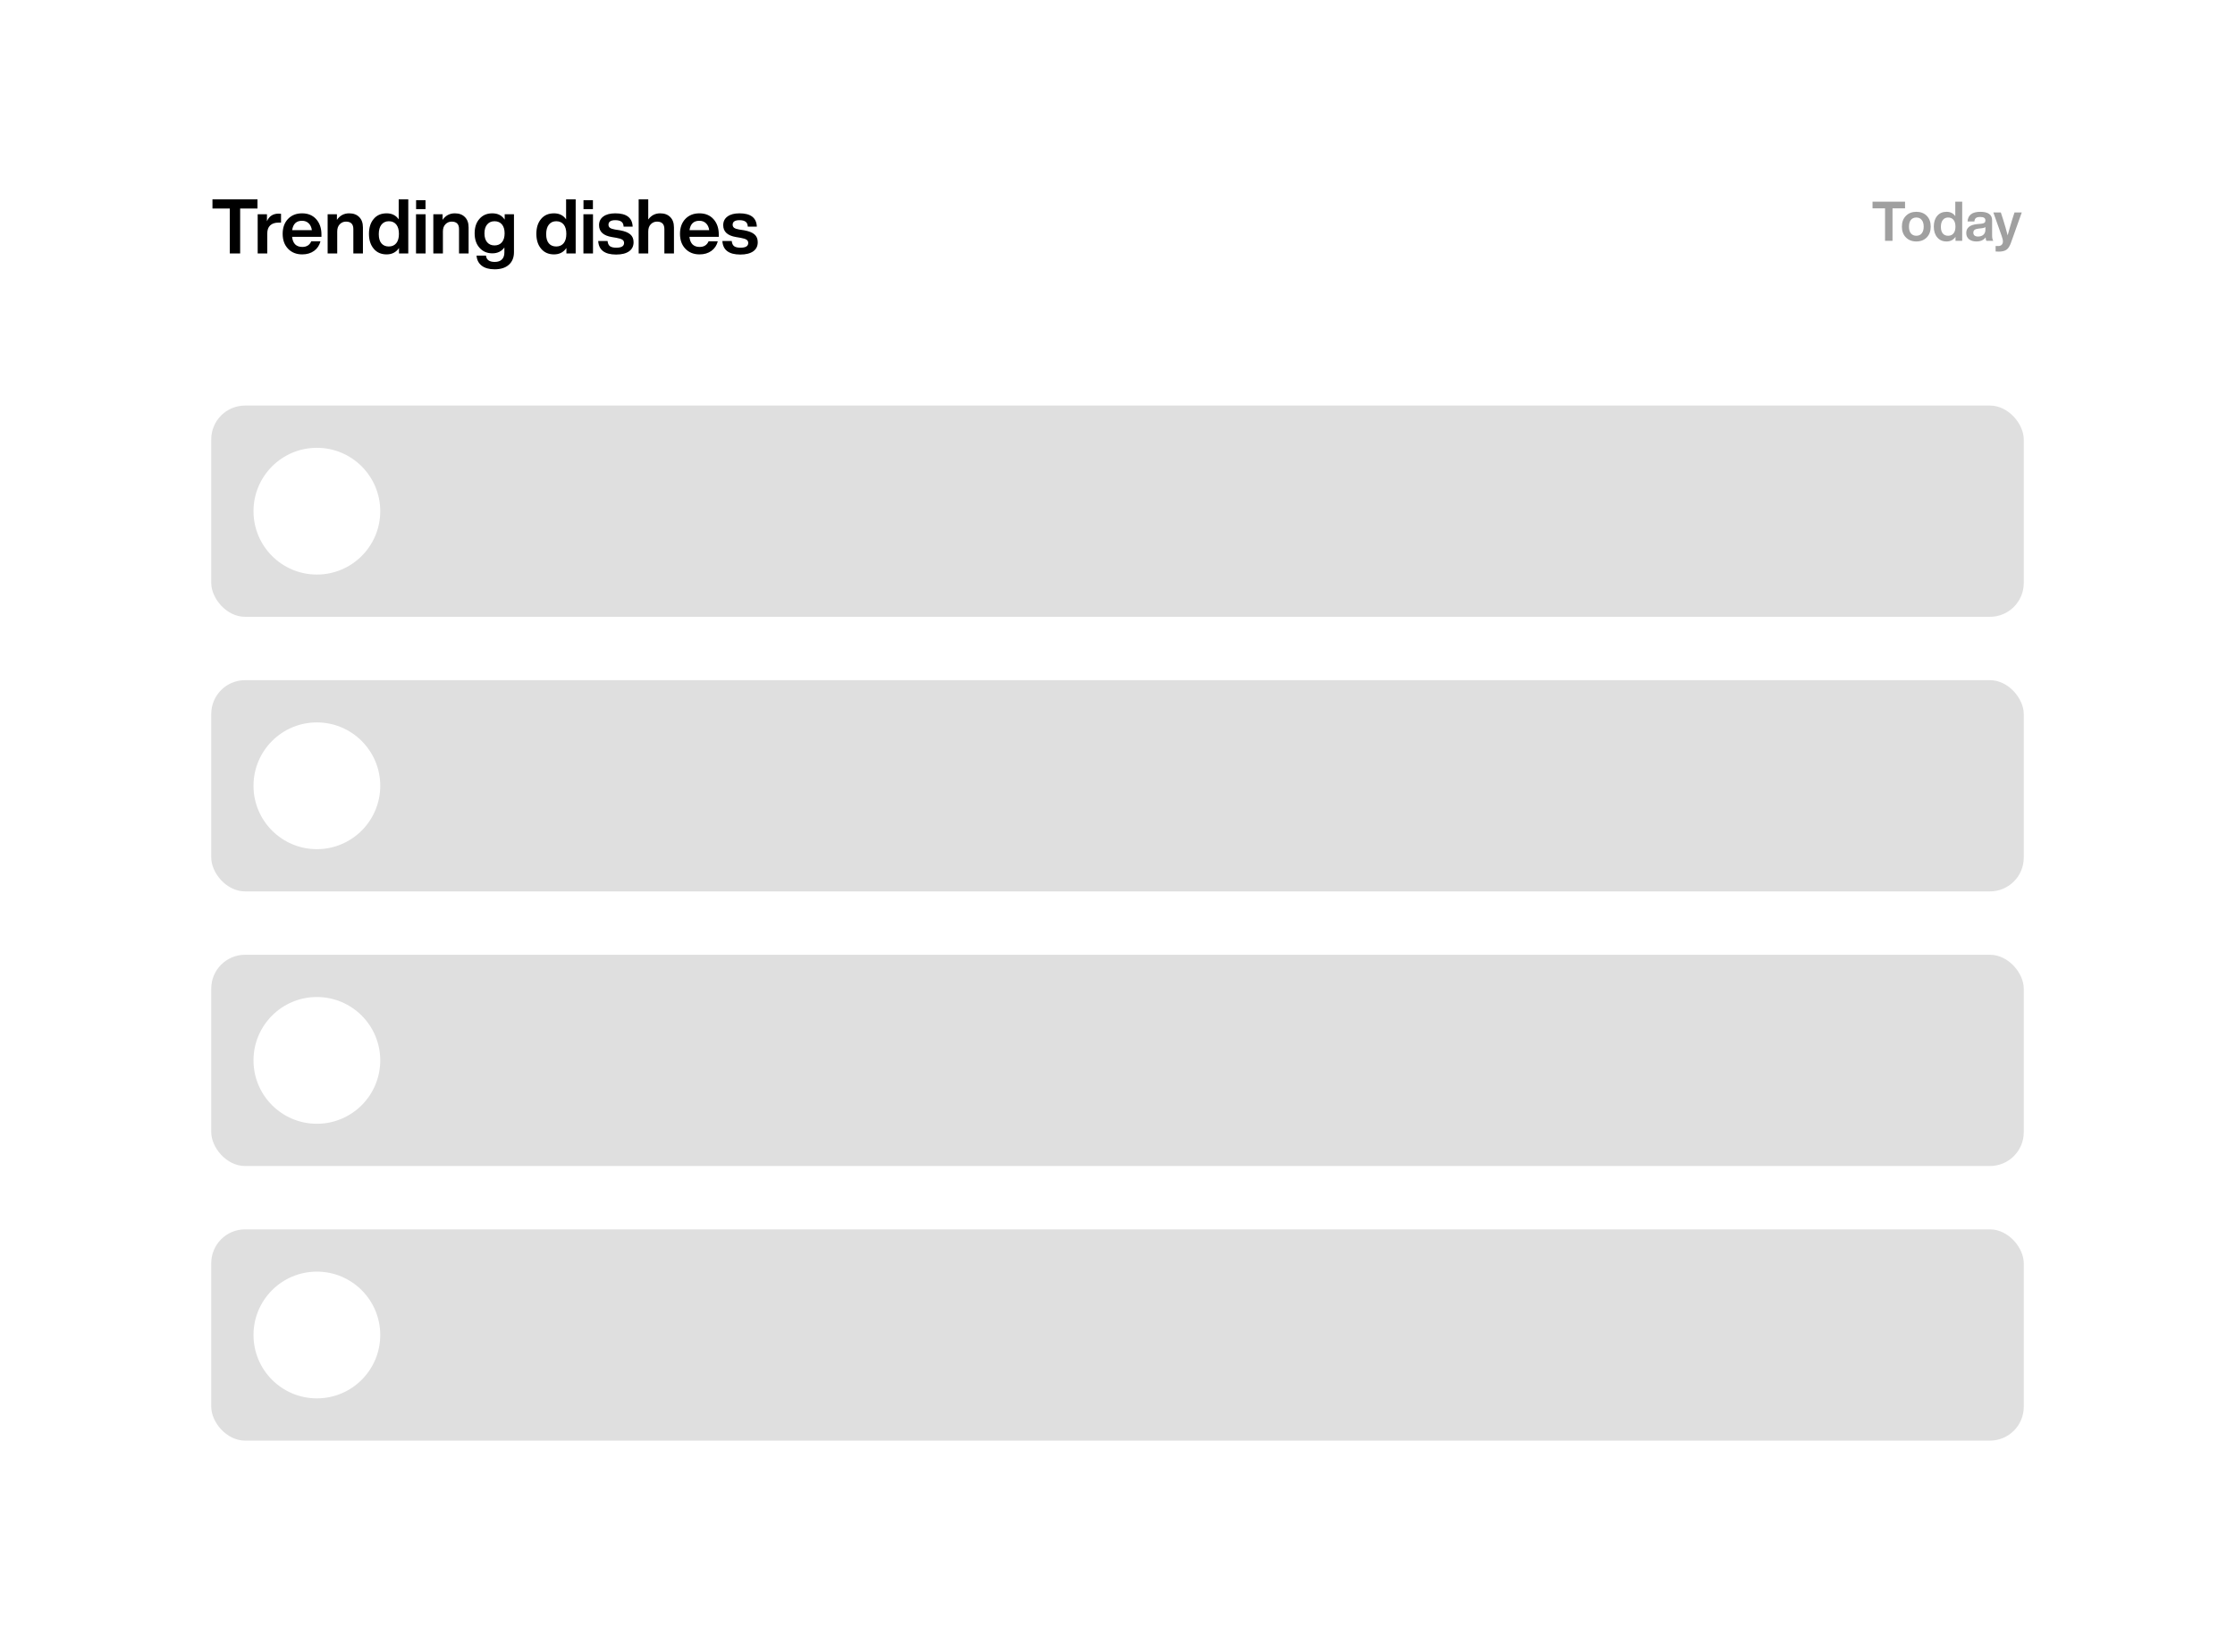 <svg width="529" height="391" viewBox="0 0 529 391" fill="none" xmlns="http://www.w3.org/2000/svg">
<g filter="url(#filter0_d)">
<rect x="20" y="7" width="489" height="351" rx="20" fill="white"/>
<path d="M50.288 34.184H60.944V36.362H56.84V47H54.392V36.362H50.288V34.184ZM65.958 37.568C66.162 37.568 66.348 37.58 66.516 37.604V39.692H65.94C65.076 39.692 64.41 39.914 63.942 40.358C63.486 40.79 63.258 41.432 63.258 42.284V47H60.99V37.712H63.186V39.368C63.702 38.168 64.626 37.568 65.958 37.568ZM76.084 42.518V43.058H69.136C69.22 43.85 69.466 44.45 69.874 44.858C70.294 45.254 70.852 45.452 71.548 45.452C72.58 45.452 73.288 45.008 73.672 44.12H75.85C75.61 45.068 75.106 45.824 74.338 46.388C73.57 46.94 72.634 47.216 71.53 47.216C70.15 47.216 69.034 46.772 68.182 45.884C67.33 44.996 66.904 43.82 66.904 42.356C66.904 40.892 67.324 39.716 68.164 38.828C69.016 37.94 70.126 37.496 71.494 37.496C72.898 37.496 74.014 37.958 74.842 38.882C75.67 39.806 76.084 41.018 76.084 42.518ZM71.476 39.26C70.144 39.26 69.37 39.998 69.154 41.474H73.816C73.72 40.79 73.468 40.25 73.06 39.854C72.652 39.458 72.124 39.26 71.476 39.26ZM82.643 37.496C83.651 37.496 84.443 37.79 85.019 38.378C85.607 38.954 85.901 39.776 85.901 40.844V47H83.633V41.222C83.633 40.046 83.051 39.458 81.887 39.458C81.311 39.458 80.819 39.668 80.411 40.088C80.015 40.496 79.817 41.066 79.817 41.798V47H77.549V37.712H79.745V39.044C80.453 38.012 81.419 37.496 82.643 37.496ZM94.368 38.918V34.184H96.636V47H94.44V45.704C93.756 46.712 92.778 47.216 91.506 47.216C90.222 47.216 89.208 46.772 88.464 45.884C87.708 44.996 87.33 43.82 87.33 42.356C87.33 40.868 87.708 39.686 88.464 38.81C89.196 37.934 90.21 37.496 91.506 37.496C92.754 37.496 93.708 37.97 94.368 38.918ZM89.652 42.428C89.652 43.388 89.862 44.114 90.282 44.606C90.702 45.098 91.284 45.344 92.028 45.344C92.772 45.344 93.36 45.086 93.792 44.57C94.212 44.054 94.422 43.316 94.422 42.356C94.422 41.396 94.212 40.658 93.792 40.142C93.372 39.626 92.784 39.368 92.028 39.368C91.296 39.368 90.714 39.638 90.282 40.178C89.862 40.718 89.652 41.468 89.652 42.428ZM100.717 36.506H98.485V34.382H100.717V36.506ZM100.735 47H98.467V37.712H100.735V47ZM107.657 37.496C108.665 37.496 109.457 37.79 110.033 38.378C110.621 38.954 110.915 39.776 110.915 40.844V47H108.647V41.222C108.647 40.046 108.065 39.458 106.901 39.458C106.325 39.458 105.833 39.668 105.425 40.088C105.029 40.496 104.831 41.066 104.831 41.798V47H102.563V37.712H104.759V39.044C105.467 38.012 106.433 37.496 107.657 37.496ZM119.454 38.99V37.712H121.65V46.694C121.65 47.954 121.248 48.944 120.444 49.664C119.652 50.384 118.524 50.744 117.06 50.744C115.764 50.744 114.744 50.456 114 49.88C113.268 49.304 112.866 48.512 112.794 47.504H115.026C115.134 48.5 115.824 48.998 117.096 48.998C117.84 48.998 118.404 48.806 118.788 48.422C119.184 48.038 119.382 47.48 119.382 46.748V45.578C118.71 46.502 117.762 46.964 116.538 46.964C115.278 46.964 114.264 46.526 113.496 45.65C112.728 44.798 112.344 43.658 112.344 42.23C112.344 40.79 112.728 39.644 113.496 38.792C114.252 37.928 115.26 37.496 116.52 37.496C117.828 37.496 118.806 37.994 119.454 38.99ZM117.042 45.092C117.798 45.092 118.386 44.84 118.806 44.336C119.226 43.832 119.436 43.13 119.436 42.23C119.436 41.33 119.226 40.628 118.806 40.124C118.386 39.62 117.798 39.368 117.042 39.368C116.31 39.368 115.728 39.626 115.296 40.142C114.876 40.646 114.666 41.348 114.666 42.248C114.666 43.136 114.876 43.832 115.296 44.336C115.728 44.84 116.31 45.092 117.042 45.092ZM133.989 38.918V34.184H136.257V47H134.061V45.704C133.377 46.712 132.399 47.216 131.127 47.216C129.843 47.216 128.829 46.772 128.085 45.884C127.329 44.996 126.951 43.82 126.951 42.356C126.951 40.868 127.329 39.686 128.085 38.81C128.817 37.934 129.831 37.496 131.127 37.496C132.375 37.496 133.329 37.97 133.989 38.918ZM129.273 42.428C129.273 43.388 129.483 44.114 129.903 44.606C130.323 45.098 130.905 45.344 131.649 45.344C132.393 45.344 132.981 45.086 133.413 44.57C133.833 44.054 134.043 43.316 134.043 42.356C134.043 41.396 133.833 40.658 133.413 40.142C132.993 39.626 132.405 39.368 131.649 39.368C130.917 39.368 130.335 39.638 129.903 40.178C129.483 40.718 129.273 41.468 129.273 42.428ZM140.338 36.506H138.106V34.382H140.338V36.506ZM140.356 47H138.088V37.712H140.356V47ZM145.838 47.252C143.126 47.252 141.71 46.184 141.59 44.048H143.804C143.864 44.624 144.05 45.032 144.362 45.272C144.686 45.512 145.19 45.632 145.874 45.632C147.098 45.632 147.71 45.26 147.71 44.516C147.71 44.18 147.578 43.922 147.314 43.742C147.05 43.562 146.576 43.412 145.892 43.292L144.83 43.112C142.802 42.776 141.788 41.84 141.788 40.304C141.788 39.428 142.124 38.744 142.796 38.252C143.468 37.748 144.416 37.496 145.64 37.496C148.292 37.496 149.66 38.546 149.744 40.646H147.602C147.578 40.094 147.404 39.704 147.08 39.476C146.756 39.236 146.276 39.116 145.64 39.116C144.56 39.116 144.02 39.476 144.02 40.196C144.02 40.508 144.14 40.754 144.38 40.934C144.62 41.102 145.016 41.234 145.568 41.33L146.738 41.51C147.866 41.714 148.682 42.038 149.186 42.482C149.702 42.926 149.96 43.544 149.96 44.336C149.96 45.272 149.6 45.992 148.88 46.496C148.16 47 147.146 47.252 145.838 47.252ZM156.26 37.496C157.268 37.496 158.06 37.79 158.636 38.378C159.224 38.954 159.518 39.776 159.518 40.844V47H157.25V41.222C157.25 40.046 156.668 39.458 155.504 39.458C154.928 39.458 154.436 39.668 154.028 40.088C153.632 40.496 153.434 41.066 153.434 41.798V47H151.166V34.184H153.434V38.954C154.142 37.982 155.084 37.496 156.26 37.496ZM170.127 42.518V43.058H163.179C163.263 43.85 163.509 44.45 163.917 44.858C164.337 45.254 164.895 45.452 165.591 45.452C166.623 45.452 167.331 45.008 167.715 44.12H169.893C169.653 45.068 169.149 45.824 168.381 46.388C167.613 46.94 166.677 47.216 165.573 47.216C164.193 47.216 163.077 46.772 162.225 45.884C161.373 44.996 160.947 43.82 160.947 42.356C160.947 40.892 161.367 39.716 162.207 38.828C163.059 37.94 164.169 37.496 165.537 37.496C166.941 37.496 168.057 37.958 168.885 38.882C169.713 39.806 170.127 41.018 170.127 42.518ZM165.519 39.26C164.187 39.26 163.413 39.998 163.197 41.474H167.859C167.763 40.79 167.511 40.25 167.103 39.854C166.695 39.458 166.167 39.26 165.519 39.26ZM175.228 47.252C172.516 47.252 171.1 46.184 170.98 44.048H173.194C173.254 44.624 173.44 45.032 173.752 45.272C174.076 45.512 174.58 45.632 175.264 45.632C176.488 45.632 177.1 45.26 177.1 44.516C177.1 44.18 176.968 43.922 176.704 43.742C176.44 43.562 175.966 43.412 175.282 43.292L174.22 43.112C172.192 42.776 171.178 41.84 171.178 40.304C171.178 39.428 171.514 38.744 172.186 38.252C172.858 37.748 173.806 37.496 175.03 37.496C177.682 37.496 179.05 38.546 179.134 40.646H176.992C176.968 40.094 176.794 39.704 176.47 39.476C176.146 39.236 175.666 39.116 175.03 39.116C173.95 39.116 173.41 39.476 173.41 40.196C173.41 40.508 173.53 40.754 173.77 40.934C174.01 41.102 174.406 41.234 174.958 41.33L176.128 41.51C177.256 41.714 178.072 42.038 178.576 42.482C179.092 42.926 179.35 43.544 179.35 44.336C179.35 45.272 178.99 45.992 178.27 46.496C177.55 47 176.536 47.252 175.228 47.252Z" fill="black"/>
<rect x="50" y="83" width="429" height="50" rx="8" fill="#DFDFDF"/>
<circle cx="75" cy="108" r="15" fill="white"/>
<rect x="50" y="148" width="429" height="50" rx="8" fill="#DFDFDF"/>
<circle cx="75" cy="173" r="15" fill="white"/>
<rect x="50" y="213" width="429" height="50" rx="8" fill="#DFDFDF"/>
<circle cx="75" cy="238" r="15" fill="white"/>
<rect x="50" y="278" width="429" height="50" rx="8" fill="#DFDFDF"/>
<circle cx="75" cy="303" r="15" fill="white"/>
<path d="M443.208 34.744H450.904V36.317H447.94V44H446.172V36.317H443.208V34.744ZM456.981 40.646C456.981 41.703 456.669 42.553 456.045 43.194C455.421 43.835 454.598 44.156 453.575 44.156C452.552 44.156 451.729 43.835 451.105 43.194C450.472 42.561 450.156 41.712 450.156 40.646C450.156 39.58 450.472 38.731 451.105 38.098C451.729 37.457 452.552 37.136 453.575 37.136C454.598 37.136 455.421 37.452 456.045 38.085C456.669 38.718 456.981 39.571 456.981 40.646ZM452.288 42.245C452.6 42.618 453.029 42.804 453.575 42.804C454.121 42.804 454.546 42.618 454.849 42.245C455.161 41.864 455.317 41.331 455.317 40.646C455.317 39.961 455.161 39.433 454.849 39.06C454.546 38.679 454.121 38.488 453.575 38.488C453.029 38.488 452.6 38.674 452.288 39.047C451.985 39.42 451.833 39.953 451.833 40.646C451.833 41.339 451.985 41.872 452.288 42.245ZM462.793 38.163V34.744H464.431V44H462.845V43.064C462.351 43.792 461.644 44.156 460.726 44.156C459.798 44.156 459.066 43.835 458.529 43.194C457.983 42.553 457.71 41.703 457.71 40.646C457.71 39.571 457.983 38.718 458.529 38.085C459.057 37.452 459.79 37.136 460.726 37.136C461.627 37.136 462.316 37.478 462.793 38.163ZM459.387 40.698C459.387 41.391 459.538 41.916 459.842 42.271C460.145 42.626 460.565 42.804 461.103 42.804C461.64 42.804 462.065 42.618 462.377 42.245C462.68 41.872 462.832 41.339 462.832 40.646C462.832 39.953 462.68 39.42 462.377 39.047C462.073 38.674 461.649 38.488 461.103 38.488C460.574 38.488 460.154 38.683 459.842 39.073C459.538 39.463 459.387 40.005 459.387 40.698ZM471.785 44H470.147C470.069 43.861 470.008 43.588 469.965 43.181C469.514 43.831 468.795 44.156 467.807 44.156C467.07 44.156 466.481 43.978 466.039 43.623C465.606 43.268 465.389 42.774 465.389 42.141C465.389 40.919 466.247 40.221 467.963 40.048L468.977 39.957C469.315 39.914 469.558 39.836 469.705 39.723C469.852 39.602 469.926 39.424 469.926 39.19C469.926 38.904 469.831 38.696 469.64 38.566C469.458 38.427 469.146 38.358 468.704 38.358C468.227 38.358 467.885 38.44 467.677 38.605C467.469 38.761 467.348 39.034 467.313 39.424H465.701C465.796 37.899 466.802 37.136 468.717 37.136C470.58 37.136 471.512 37.808 471.512 39.151V42.726C471.512 43.315 471.603 43.74 471.785 44ZM468.197 42.986C468.708 42.986 469.124 42.847 469.445 42.57C469.766 42.284 469.926 41.877 469.926 41.348V40.737C469.77 40.876 469.514 40.967 469.159 41.01L468.275 41.114C467.842 41.166 467.53 41.27 467.339 41.426C467.157 41.573 467.066 41.79 467.066 42.076C467.066 42.362 467.161 42.587 467.352 42.752C467.551 42.908 467.833 42.986 468.197 42.986ZM476.266 38.982L476.812 37.292H478.528L475.941 44.546C475.663 45.309 475.317 45.833 474.901 46.119C474.476 46.414 473.861 46.561 473.055 46.561C472.786 46.561 472.548 46.548 472.34 46.522V45.235H472.964C473.319 45.235 473.592 45.135 473.783 44.936C473.973 44.737 474.069 44.477 474.069 44.156C474.069 43.835 473.965 43.385 473.757 42.804L471.807 37.292H473.575L474.121 38.969C474.502 40.165 474.857 41.413 475.187 42.713C475.447 41.734 475.806 40.49 476.266 38.982Z" fill="#A0A0A0"/>
</g>
<defs>
<filter id="filter0_d" x="0" y="0" width="529" height="391" filterUnits="userSpaceOnUse" color-interpolation-filters="sRGB">
<feFlood flood-opacity="0" result="BackgroundImageFix"/>
<feColorMatrix in="SourceAlpha" type="matrix" values="0 0 0 0 0 0 0 0 0 0 0 0 0 0 0 0 0 0 127 0" result="hardAlpha"/>
<feOffset dy="13"/>
<feGaussianBlur stdDeviation="10"/>
<feComposite in2="hardAlpha" operator="out"/>
<feColorMatrix type="matrix" values="0 0 0 0 0.537 0 0 0 0 0.537 0 0 0 0 0.537 0 0 0 0.16 0"/>
<feBlend mode="normal" in2="BackgroundImageFix" result="effect1_dropShadow"/>
<feBlend mode="normal" in="SourceGraphic" in2="effect1_dropShadow" result="shape"/>
</filter>
</defs>
</svg>
